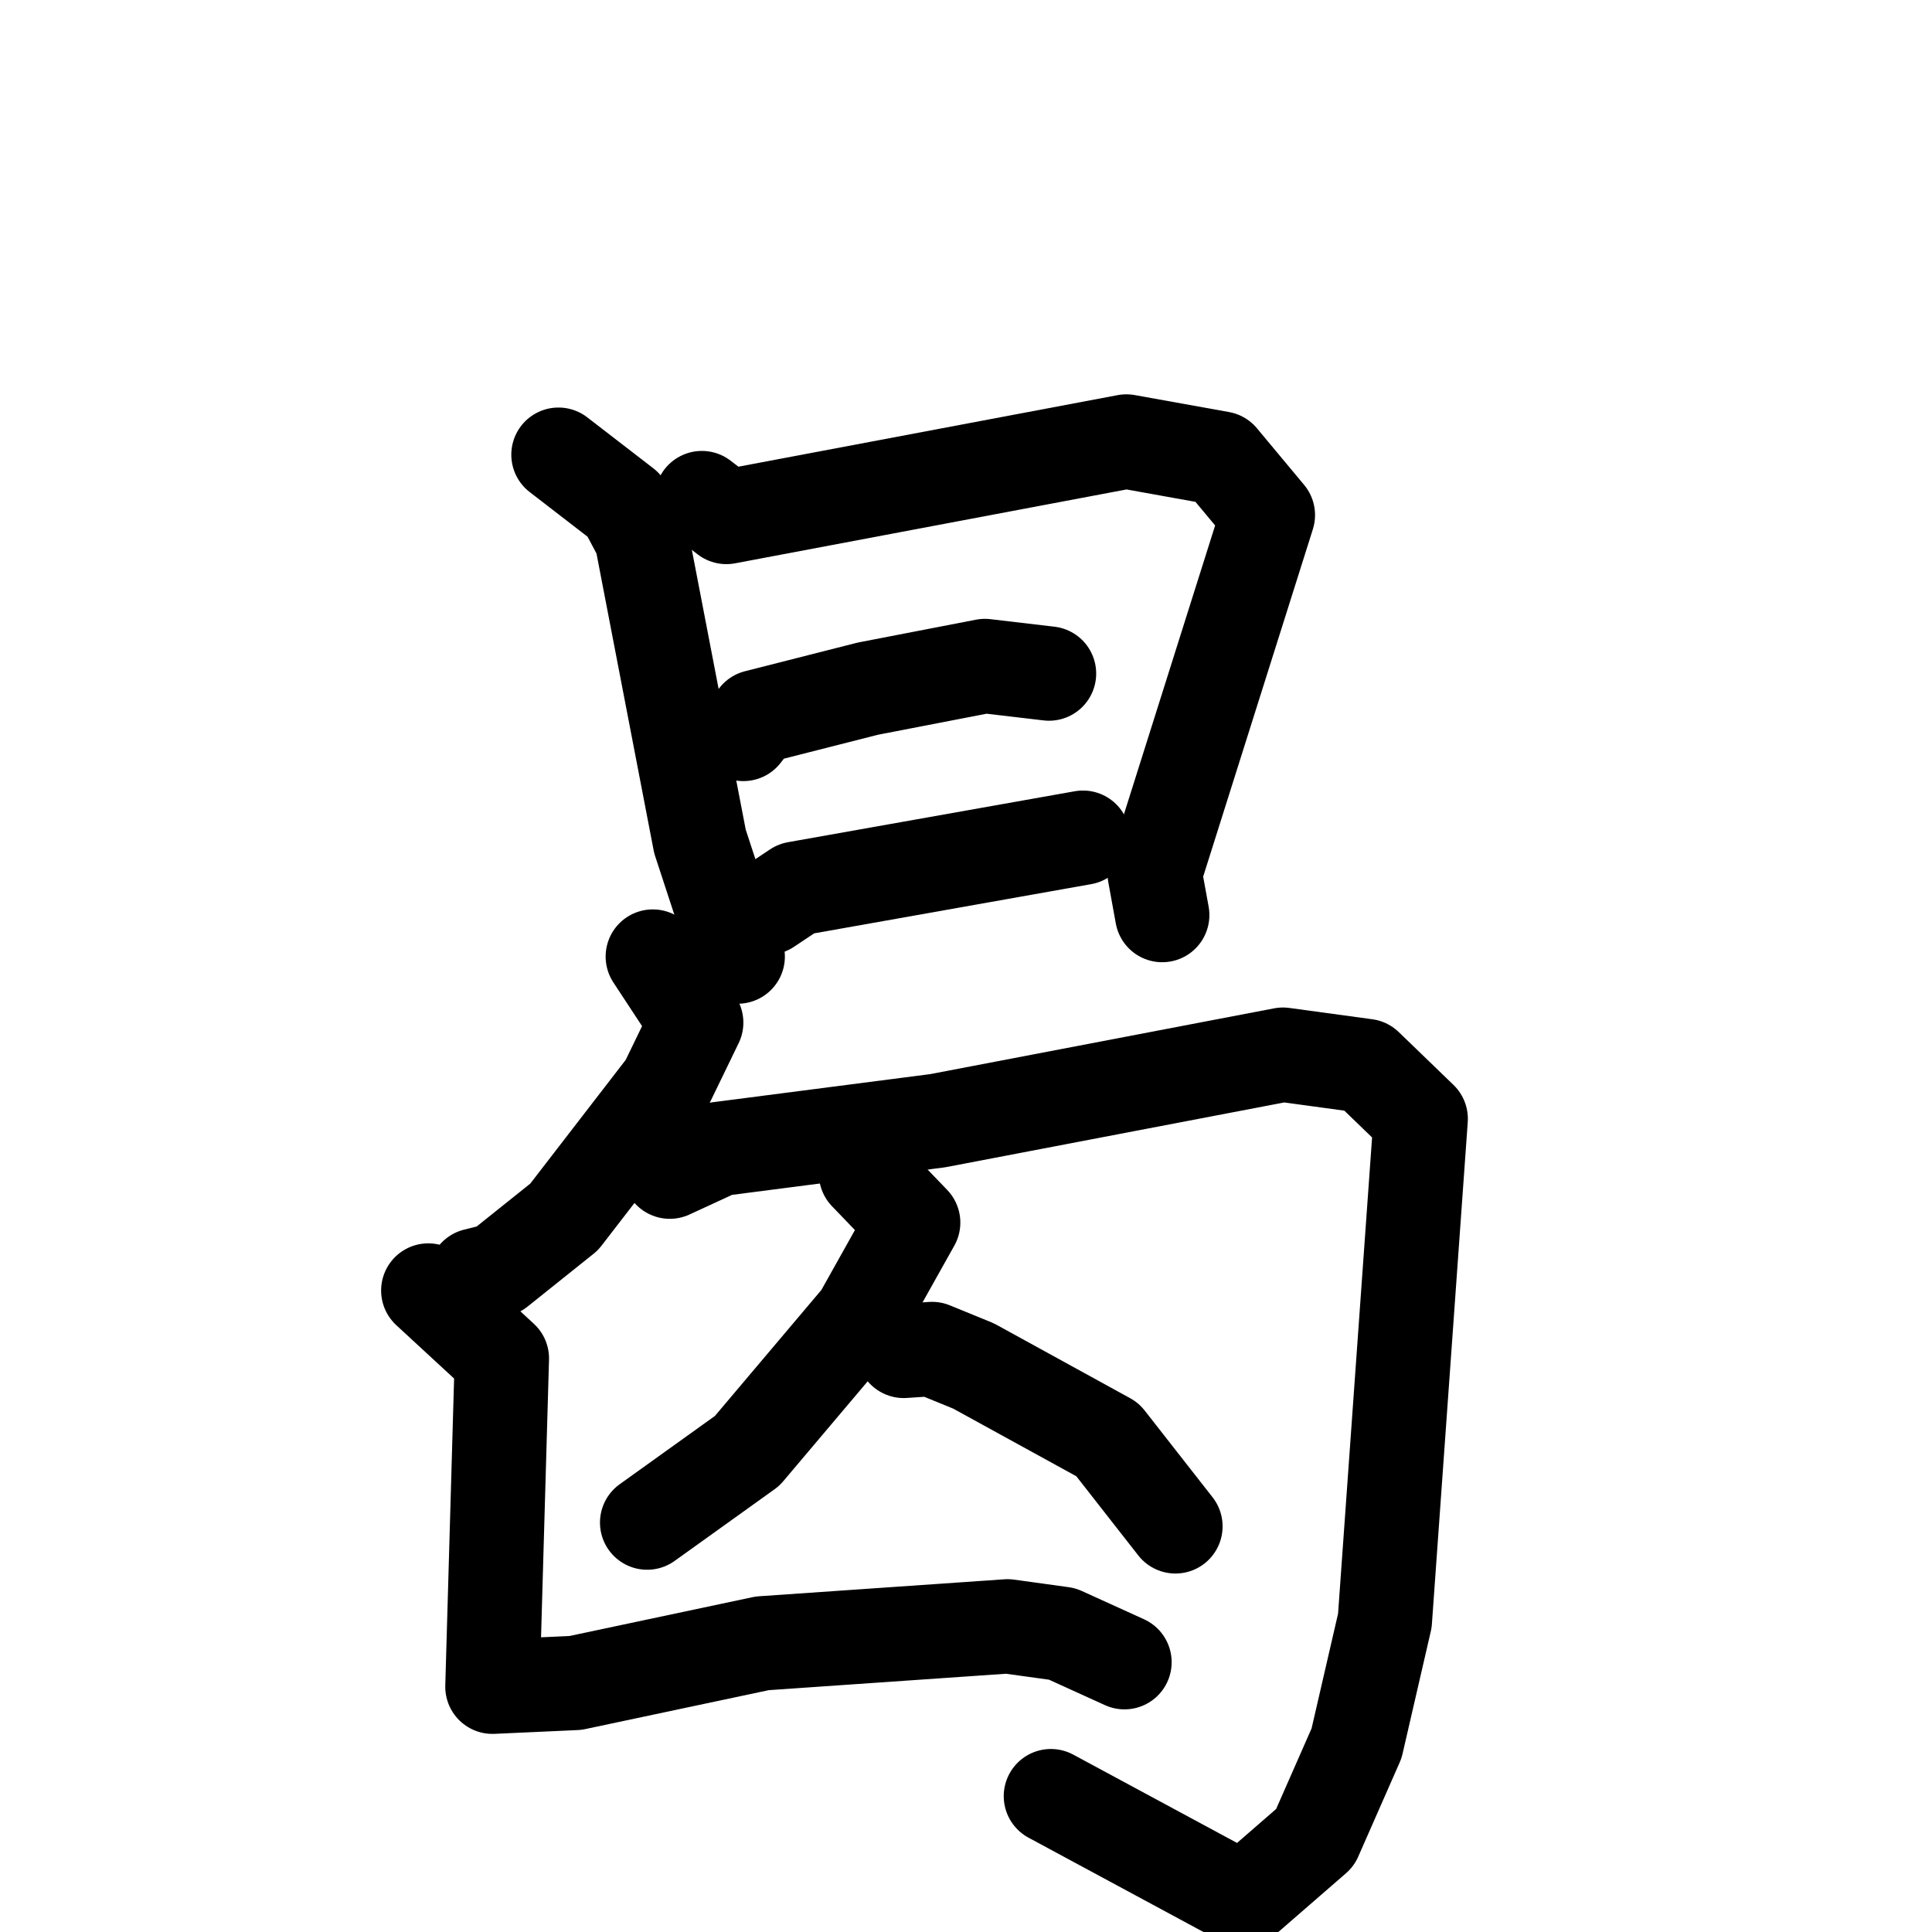 <svg xmlns="http://www.w3.org/2000/svg" viewBox="0 0 1024 1024">
  <g style="fill:none;stroke:#000000;stroke-width:50;stroke-linecap:round;stroke-linejoin:round;" transform="scale(1, 1) translate(0, 0)">
    <path d="M 296.0,241.0 L 331.0,268.0 L 340.0,285.0 L 371.0,446.0 L 391.0,507.0"/>
    <path d="M 372.0,264.0 L 385.0,274.0 L 597.0,234.0 L 647.0,243.0 L 672.0,273.0 L 612.0,463.0 L 616.0,485.0"/>
    <path d="M 394.0,389.0 L 401.0,380.0 L 460.0,365.0 L 522.0,353.0 L 556.0,357.0"/>
    <path d="M 407.0,481.0 L 422.0,471.0 L 574.0,444.0"/>
    <path d="M 346.0,507.0 L 369.0,542.0 L 353.0,575.0 L 299.0,645.0 L 264.0,673.0 L 252.0,676.0"/>
    <path d="M 355.0,621.0 L 381.0,609.0 L 497.0,594.0 L 680.0,559.0 L 724.0,565.0 L 753.0,593.0 L 734.0,859.0 L 719.0,924.0 L 697.0,974.0 L 659.0,1007.0 L 557.0,952.0"/>
    <path d="M 459.0,622.0 L 484.0,648.0 L 456.0,698.0 L 396.0,769.0 L 343.0,807.0"/>
    <path d="M 479.0,716.0 L 494.0,715.0 L 516.0,724.0 L 587.0,763.0 L 623.0,809.0"/>
    <path d="M 227.0,684.0 L 266.0,720.0 L 261.0,894.0 L 305.0,892.0 L 404.0,871.0 L 534.0,862.0 L 563.0,866.0 L 596.0,881.0"/>
  </g>
</svg>
